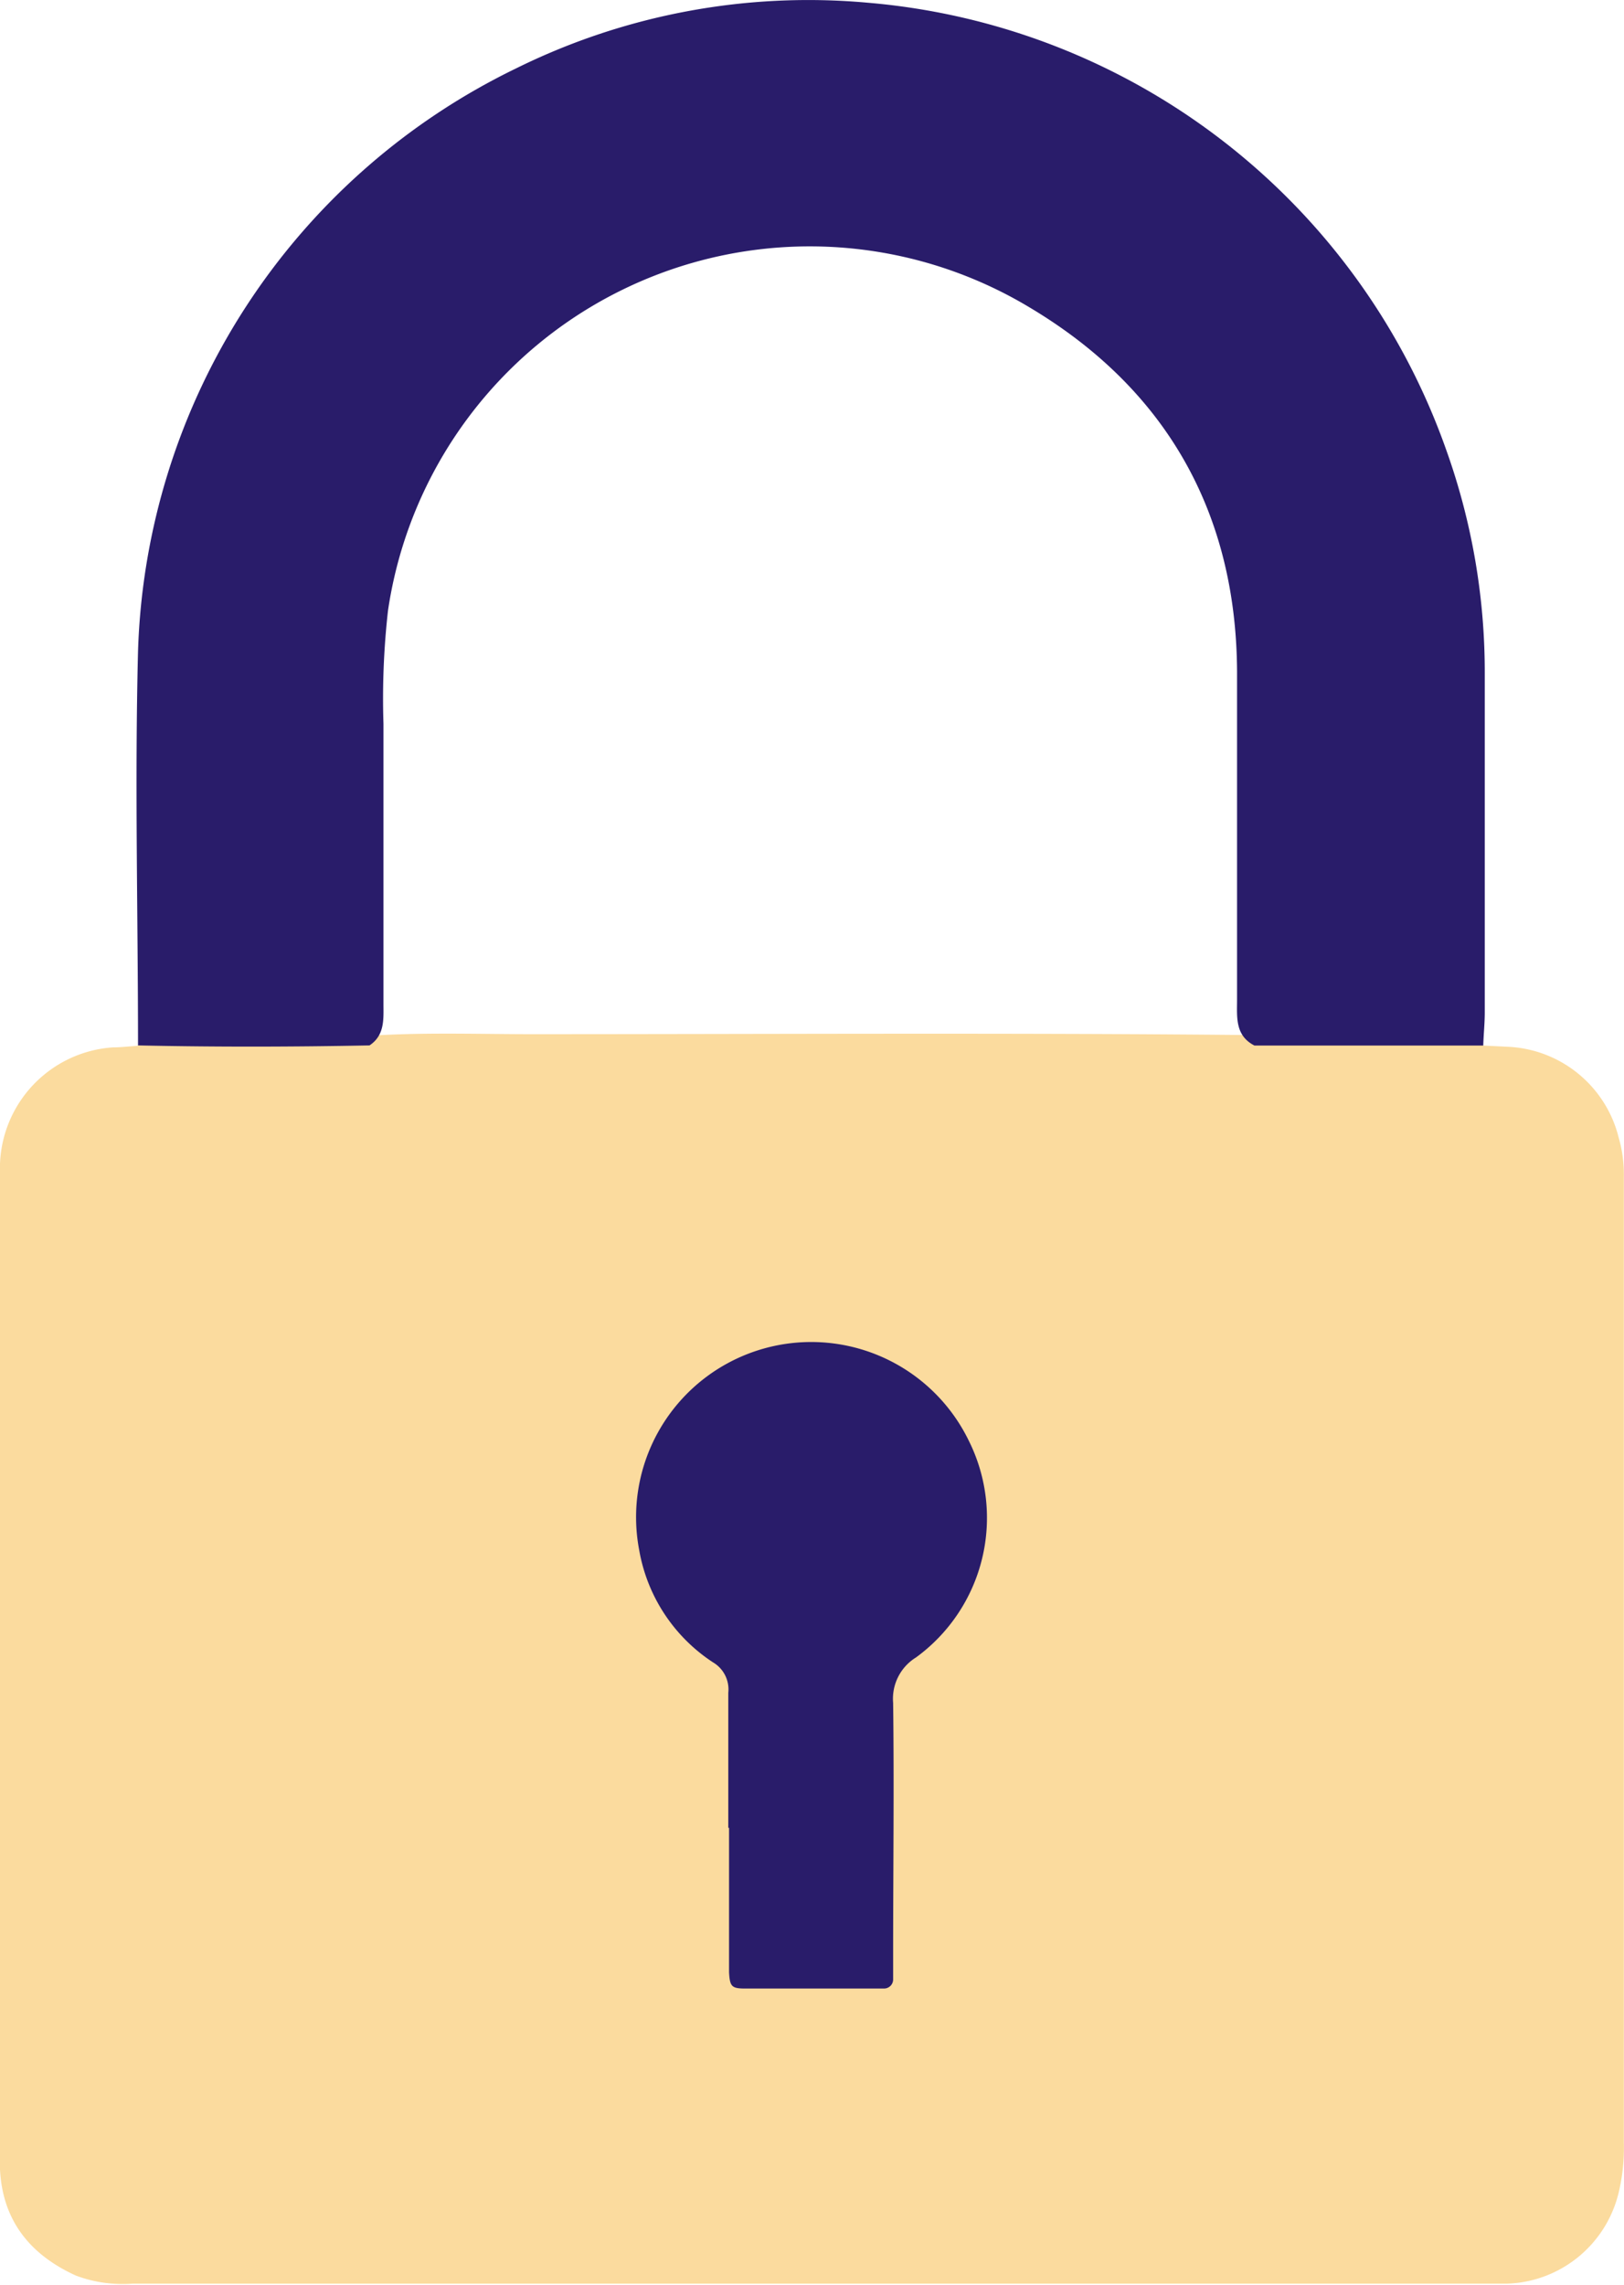 <svg xmlns="http://www.w3.org/2000/svg" viewBox="0 0 107.19 150.78"><defs><style>.cls-1{fill:#fbdb9e;}.cls-2{fill:#291c6a;}</style></defs><g id="Calque_2" data-name="Calque 2"><g id="Calque_1-2" data-name="Calque 1"><g id="Groupe_48" data-name="Groupe 48"><path id="Tracé_5598" data-name="Tracé 5598" class="cls-1" d="M97.9,69l1.62.08a7.9,7.9,0,0,1,7.32,6,8.76,8.76,0,0,1,.34,2.6c0,.27,0,.54,0,.81q0,31.46,0,62.9a12.72,12.72,0,0,1-.37,3.42,7.84,7.84,0,0,1-7.38,5.9H8.75A8.81,8.81,0,0,1,5,150.17c-3-1.37-4.83-3.61-5-7,0-.48,0-1,0-1.42V78.22c0-.47,0-1,0-1.42a8,8,0,0,1,7.45-7.68c.54,0,1.08-.07,1.62-.1a2.68,2.68,0,0,1,2.22-.76c4.39,0,8.78-.13,13.16.09,3.45-.22,6.89-.11,10.34-.1,16,0,32-.1,48,.06,4.22-.14,8.44,0,12.66,0A3,3,0,0,1,97.9,69Z"/><path id="Tracé_5599" data-name="Tracé 5599" class="cls-2" d="M97.9,69l-15.1,0c-1.29-.66-1.15-1.88-1.15-3,0-7.24,0-14.48,0-21.71-.06-10.57-4.78-18.69-13.69-24a28.14,28.14,0,0,0-42.35,20,51.88,51.88,0,0,0-.3,7.48c0,6.16,0,12.32,0,18.47,0,1,.1,2.07-.92,2.75-5.09.1-10.18.11-15.28,0,0-8.65-.22-17.31,0-26A44.26,44.26,0,0,1,34.05,4.52,43.49,43.49,0,0,1,57.28.18,44.45,44.45,0,0,1,95.42,29.59,43.52,43.52,0,0,1,98,44.5c0,7.43,0,14.87,0,22.31C98,67.55,97.92,68.29,97.9,69Z"/><path id="Tracé_5600" data-name="Tracé 5600" class="cls-2" d="M48.07,120.63c0-3,0-5.95,0-8.92a2.07,2.07,0,0,0-1-2,11.12,11.12,0,0,1-4.88-7.41,11.56,11.56,0,0,1,21.75-7.23,11.4,11.4,0,0,1-3.48,14.31,3.2,3.2,0,0,0-1.51,3c.07,5.54,0,11.08,0,16.62,0,.54,0,1.08,0,1.62a.6.6,0,0,1-.6.61h-.06c-.94,0-1.89,0-2.84,0-2.09,0-4.19,0-6.28,0-.89,0-1-.15-1.05-1.08,0-2.37,0-4.73,0-7.1v-2.43Z"/></g></g></g></svg>